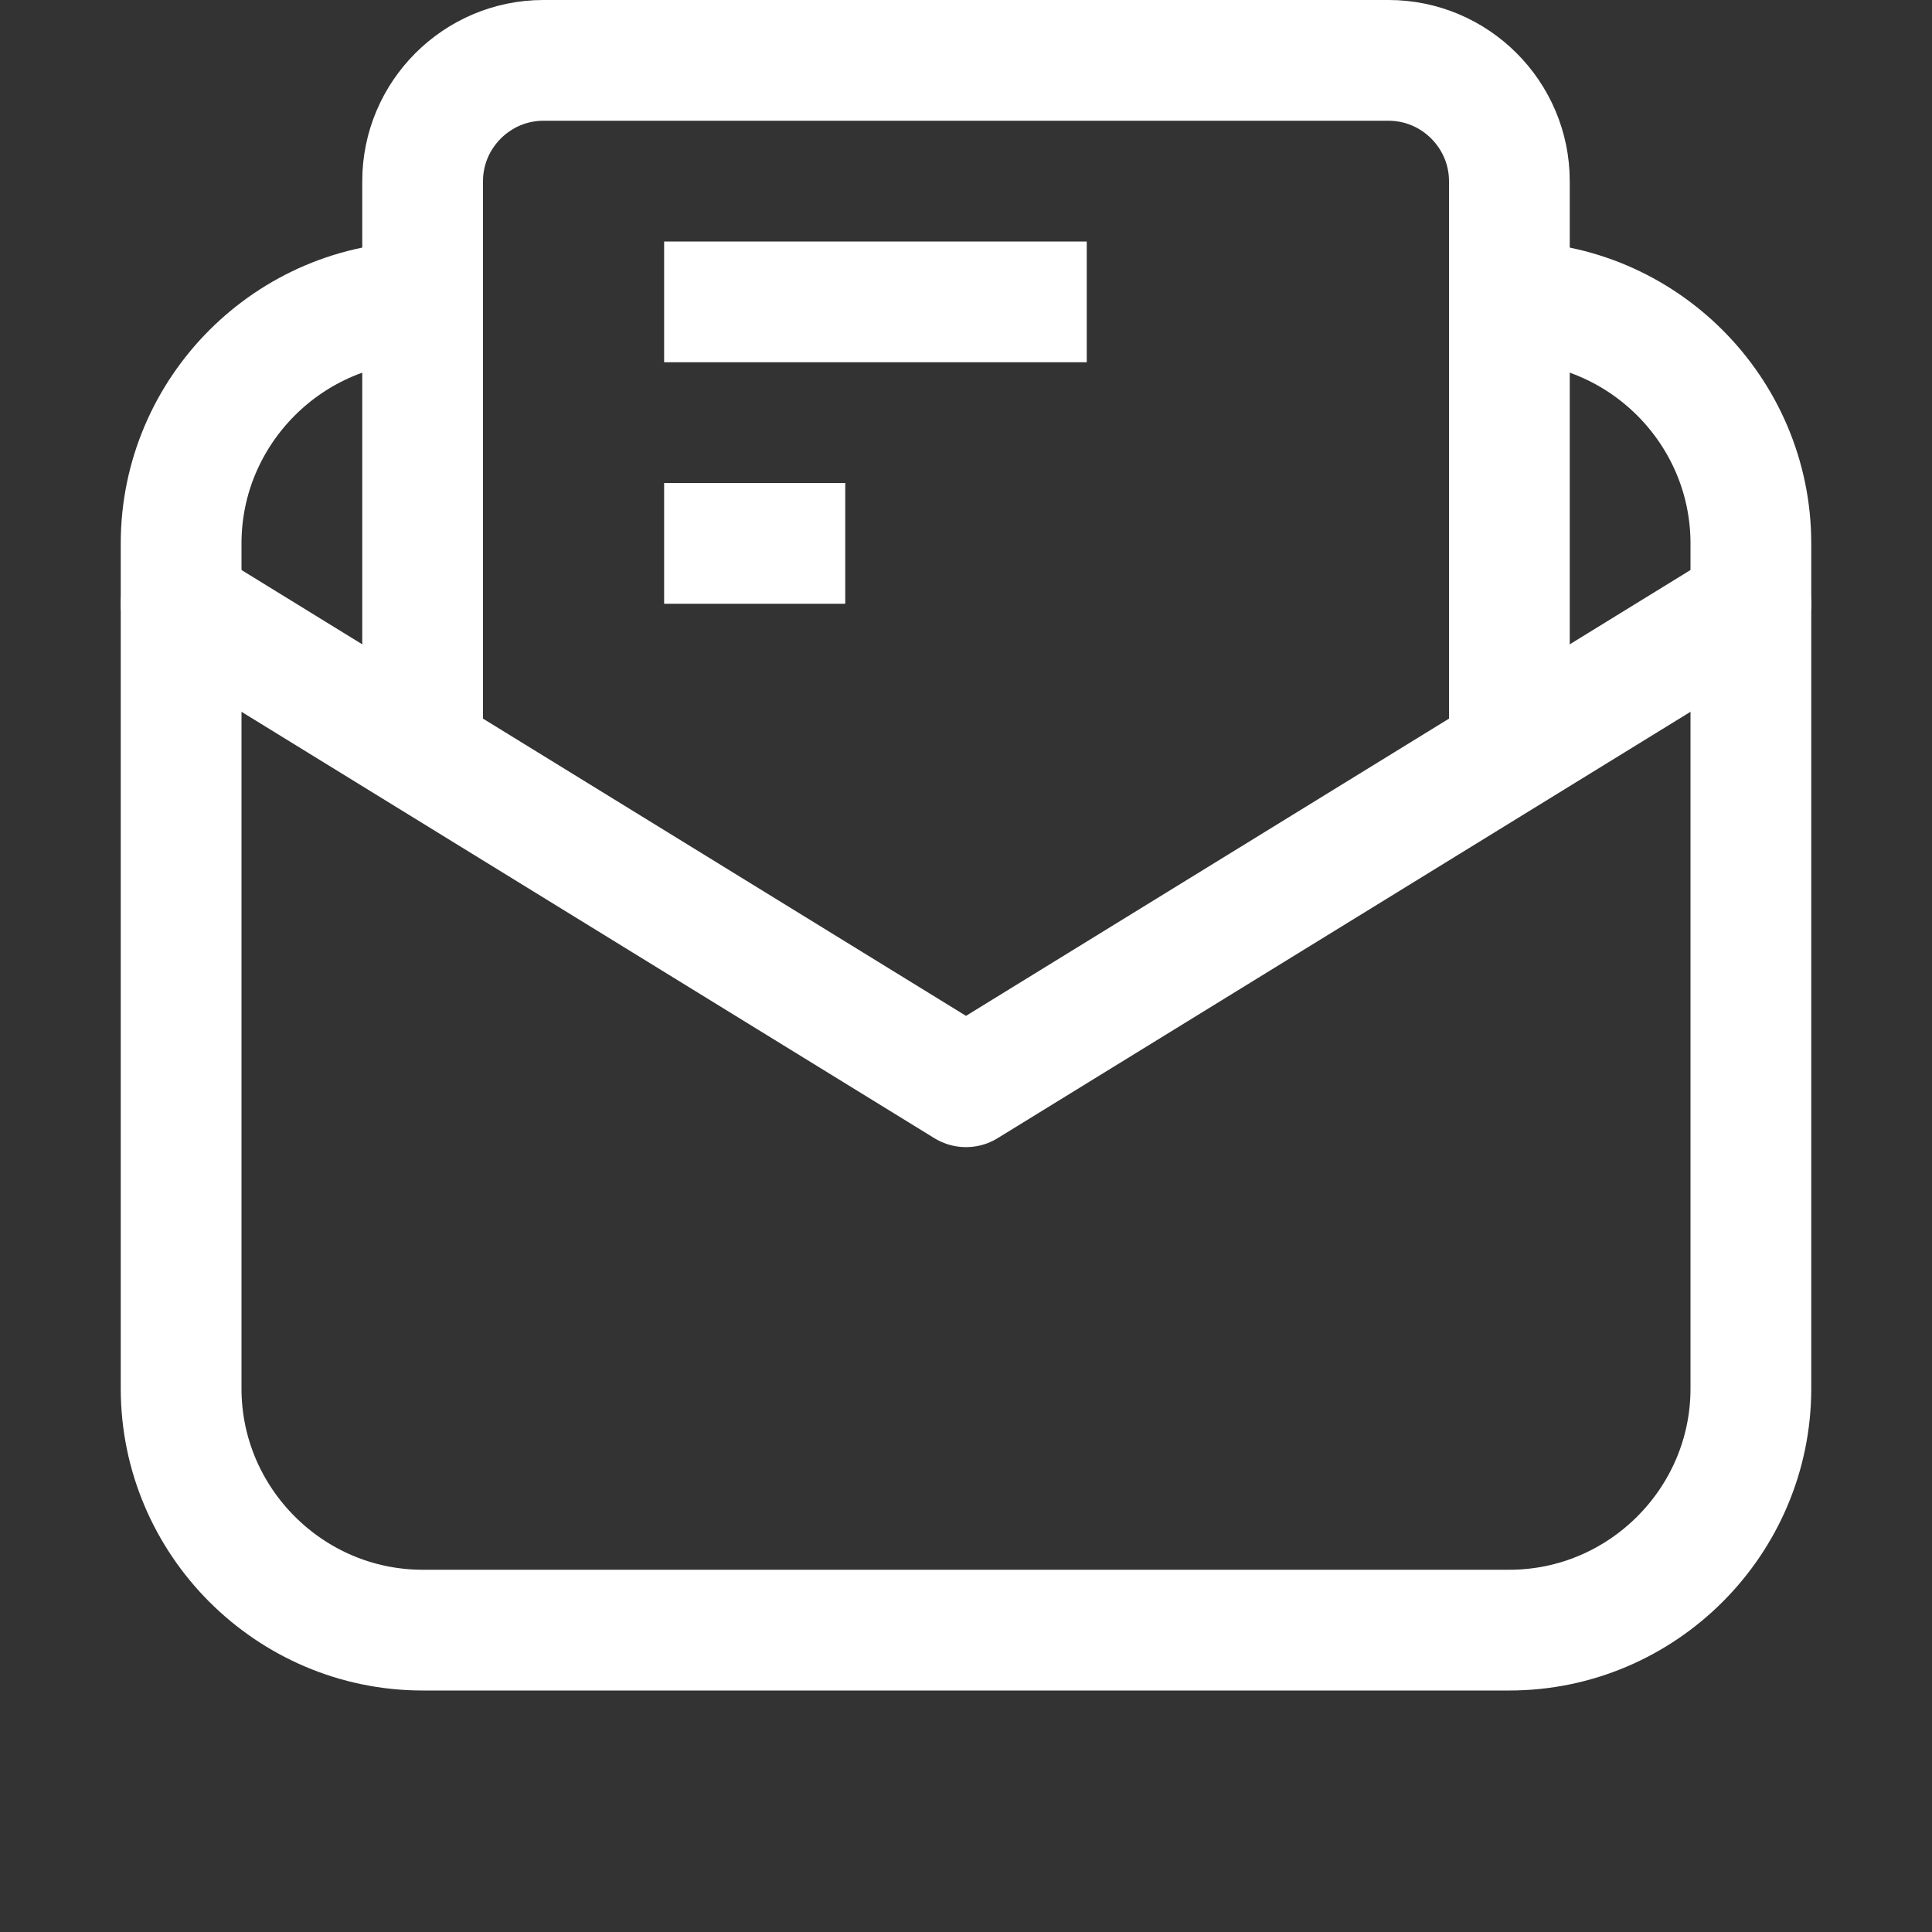 <?xml version="1.0" encoding="utf-8"?>
<svg version="1.1" id="Icons" xmlns="http://www.w3.org/2000/svg" xmlns:xlink="http://www.w3.org/1999/xlink" 
	 viewBox="0 0 32 32" xml:space="preserve">

<rect x="0" y="0" width="32" height="32" fill="#333333" stroke="none"/>

<g fill="none" stroke="#ffffff" stroke-width="2" stroke-linejoin="round" stroke-miterlimit="10">
	<polyline stroke-linecap="round" points="3,10 16,18 29,10 "/>
	<path d="M7,12.5V3c0-1.1,0.9-2,2-2h14c1.1,0,2,0.9,2,2v9.5"/>
	<path d="M25,5c2.2,0,4,1.8,4,4v14c0,2.2-1.8,4-4,4H7c-2.2,0-4-1.8-4-4V9c0-2.2,1.8-4,4-4"/>
	<line x1="11" y1="5" x2="18" y2="5"/>
	<line x1="11" y1="9" x2="14" y2="9"/>
</g>
</svg>